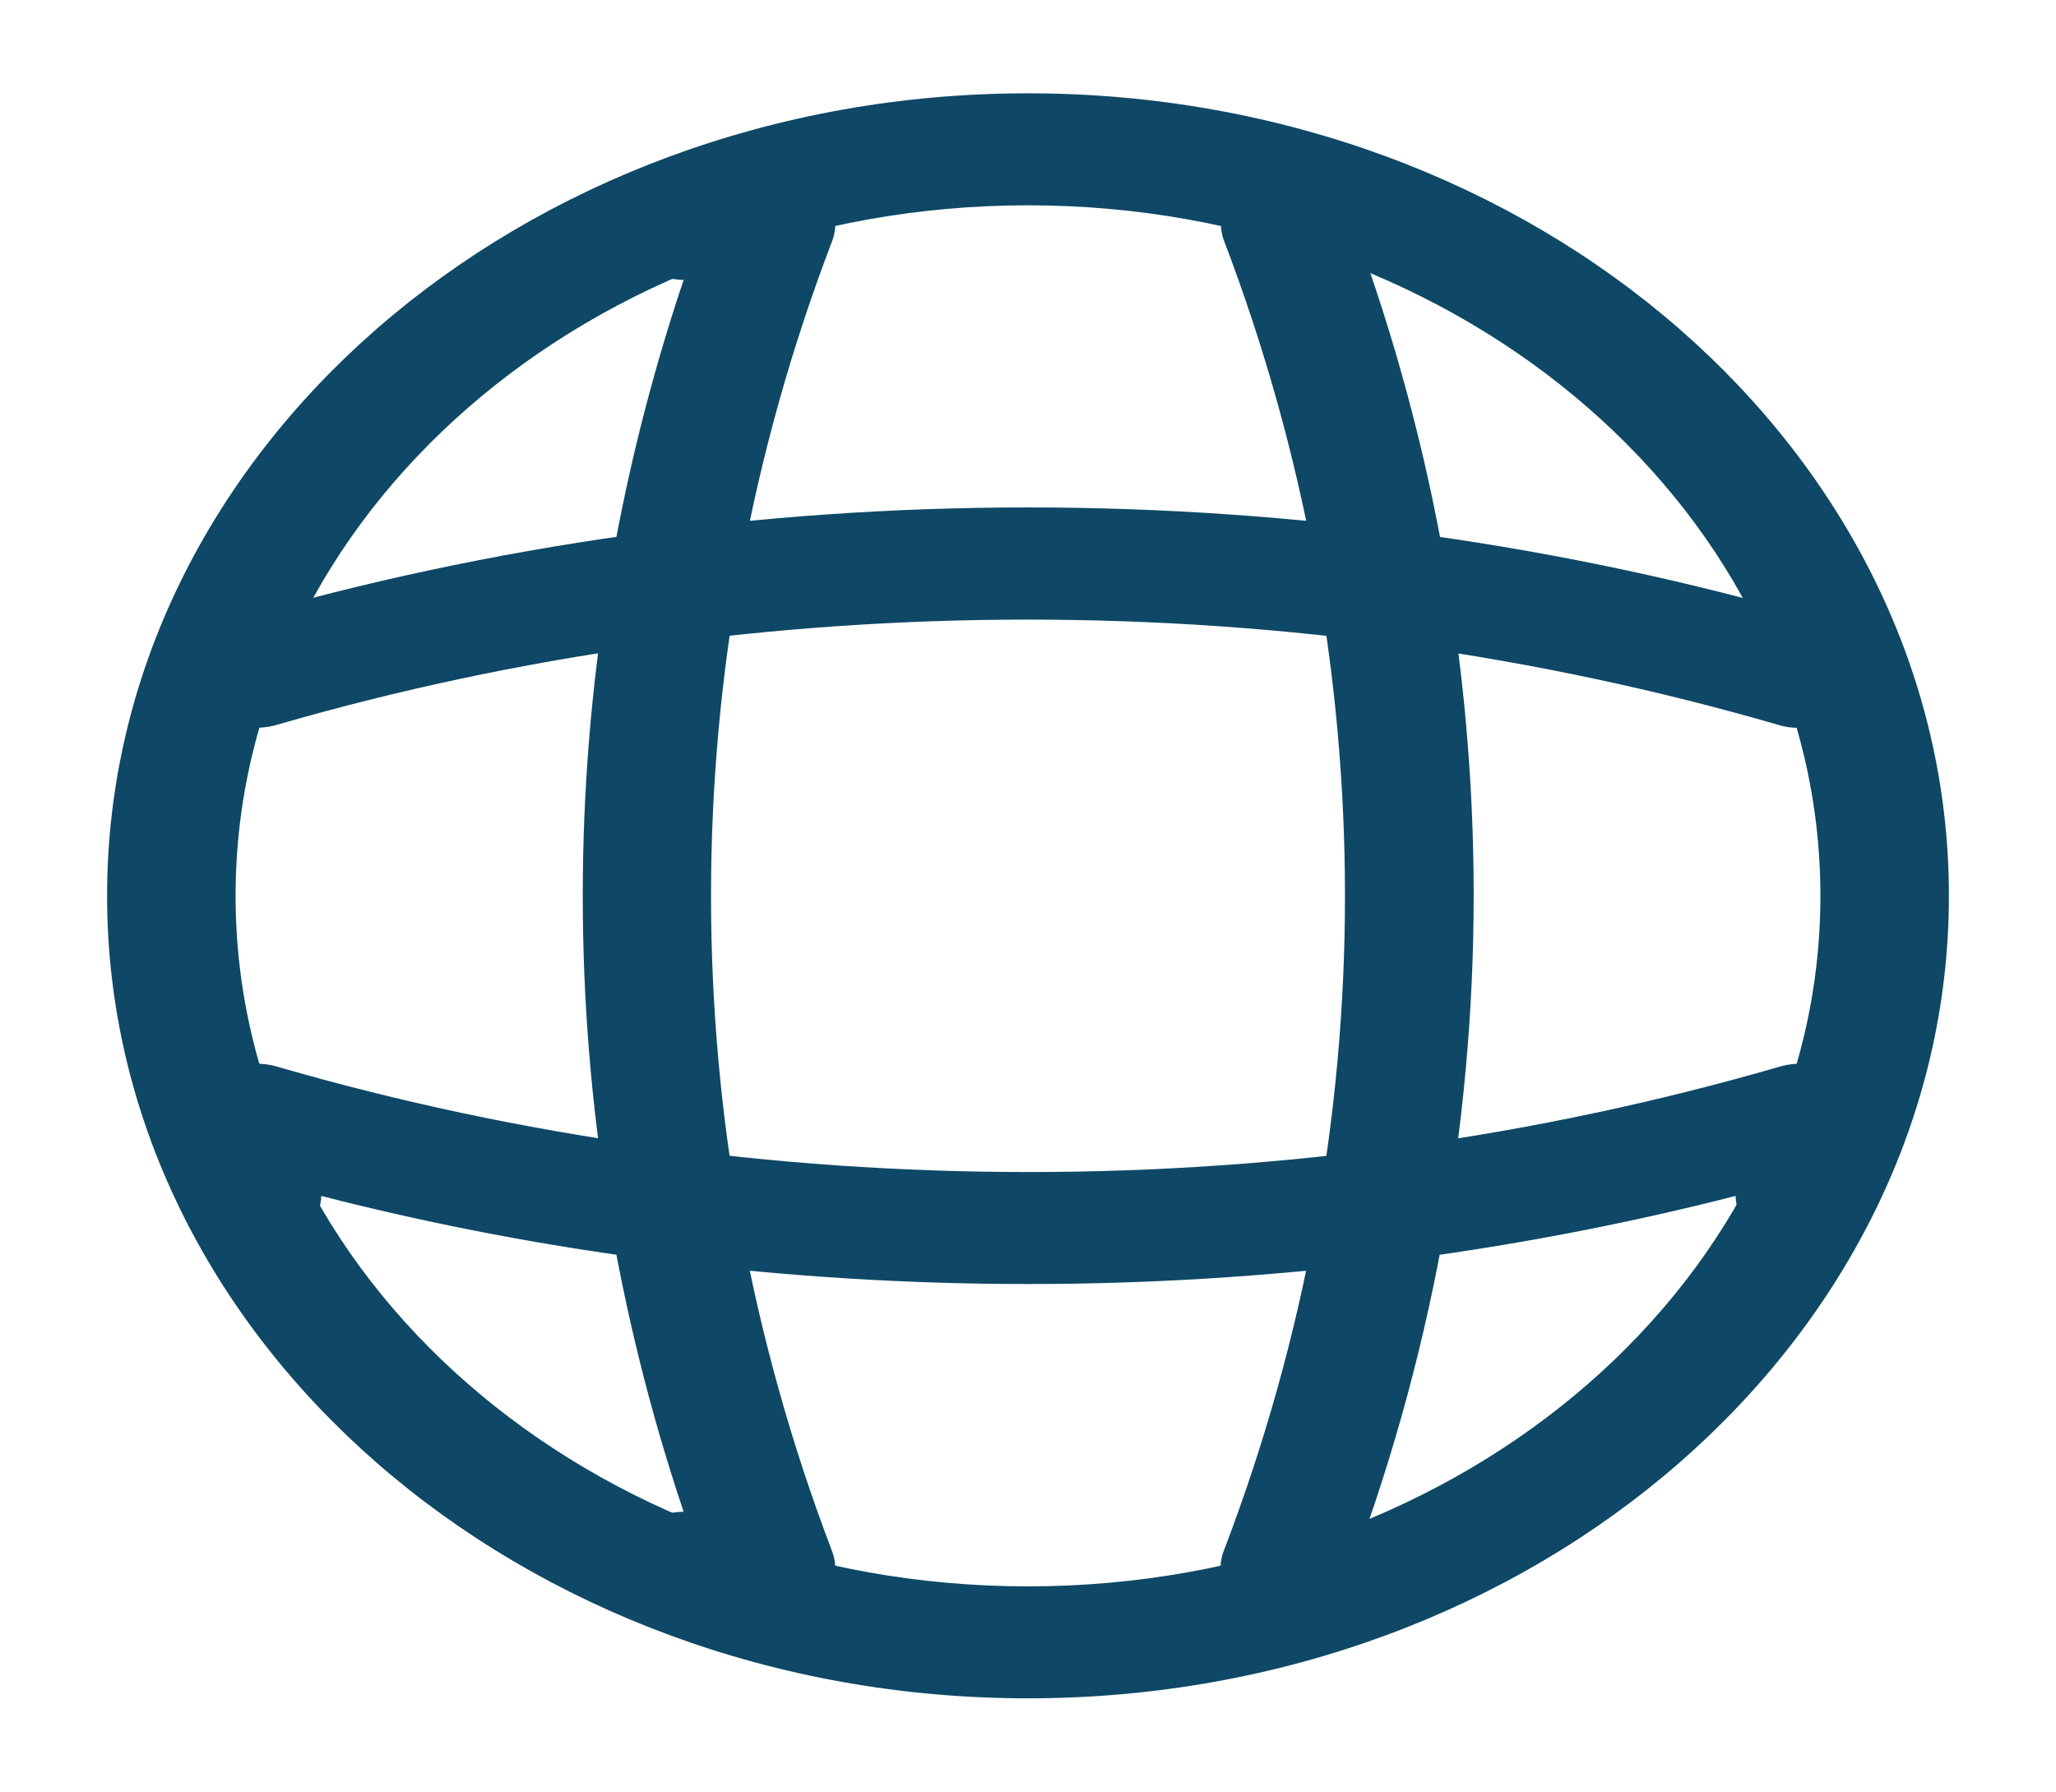 <svg width="70" height="61" viewBox="0 0 70 61" fill="none" xmlns="http://www.w3.org/2000/svg">
<path d="M35 57.823C17.704 57.823 3.646 45.572 3.646 30.5C3.646 15.428 17.704 3.177 35 3.177C52.296 3.177 66.354 15.428 66.354 30.5C66.354 45.572 52.296 57.823 35 57.823ZM35 6.99C20.125 6.99 8.021 17.538 8.021 30.5C8.021 43.463 20.125 54.011 35 54.011C49.875 54.011 61.979 43.463 61.979 30.5C61.979 17.538 49.875 6.99 35 6.99Z" fill="#0E4866"/>
<path d="M26.25 55.281H23.333C22.137 55.281 21.146 54.417 21.146 53.375C21.146 52.333 22.079 51.494 23.275 51.469C18.696 37.845 18.696 23.155 23.275 9.531C22.079 9.506 21.146 8.667 21.146 7.625C21.146 6.583 22.137 5.719 23.333 5.719H26.25C26.95 5.719 27.621 6.024 28.029 6.507C28.438 7.015 28.554 7.65 28.321 8.235C22.837 22.595 22.837 38.405 28.321 52.79C28.554 53.375 28.438 54.01 28.029 54.519C27.621 54.976 26.95 55.281 26.25 55.281Z" fill="#0E4866"/>
<path d="M43.75 55.281C43.517 55.281 43.283 55.256 43.05 55.18C41.913 54.849 41.271 53.756 41.679 52.765C47.163 38.405 47.163 22.596 41.679 8.21C41.3 7.218 41.913 6.125 43.05 5.795C44.217 5.465 45.442 5.998 45.821 6.99C51.625 22.138 51.625 38.811 45.821 53.934C45.529 54.773 44.654 55.281 43.75 55.281Z" fill="#0E4866"/>
<path d="M35 43.717C26.863 43.717 18.754 42.725 10.938 40.718C10.908 41.734 9.946 42.573 8.75 42.573C7.554 42.573 6.562 41.709 6.562 40.667V38.125C6.562 37.515 6.912 36.93 7.467 36.575C8.05 36.219 8.779 36.117 9.45 36.32C25.929 41.099 44.1 41.099 60.579 36.32C61.25 36.117 61.979 36.219 62.562 36.575C63.146 36.93 63.467 37.515 63.467 38.125V40.667C63.467 41.709 62.475 42.573 61.279 42.573C60.083 42.573 59.121 41.76 59.092 40.718C51.246 42.725 43.138 43.717 35 43.717Z" fill="#0E4866"/>
<path d="M61.25 24.781C61.017 24.781 60.783 24.756 60.55 24.68C44.071 19.901 25.9 19.901 9.421 24.68C8.254 25.01 7.029 24.476 6.65 23.485C6.3 22.468 6.912 21.401 8.05 21.07C25.433 16.012 44.567 16.012 61.921 21.07C63.058 21.401 63.7 22.494 63.292 23.485C63.029 24.273 62.154 24.781 61.25 24.781Z" fill="#0E4866"/>
</svg>
